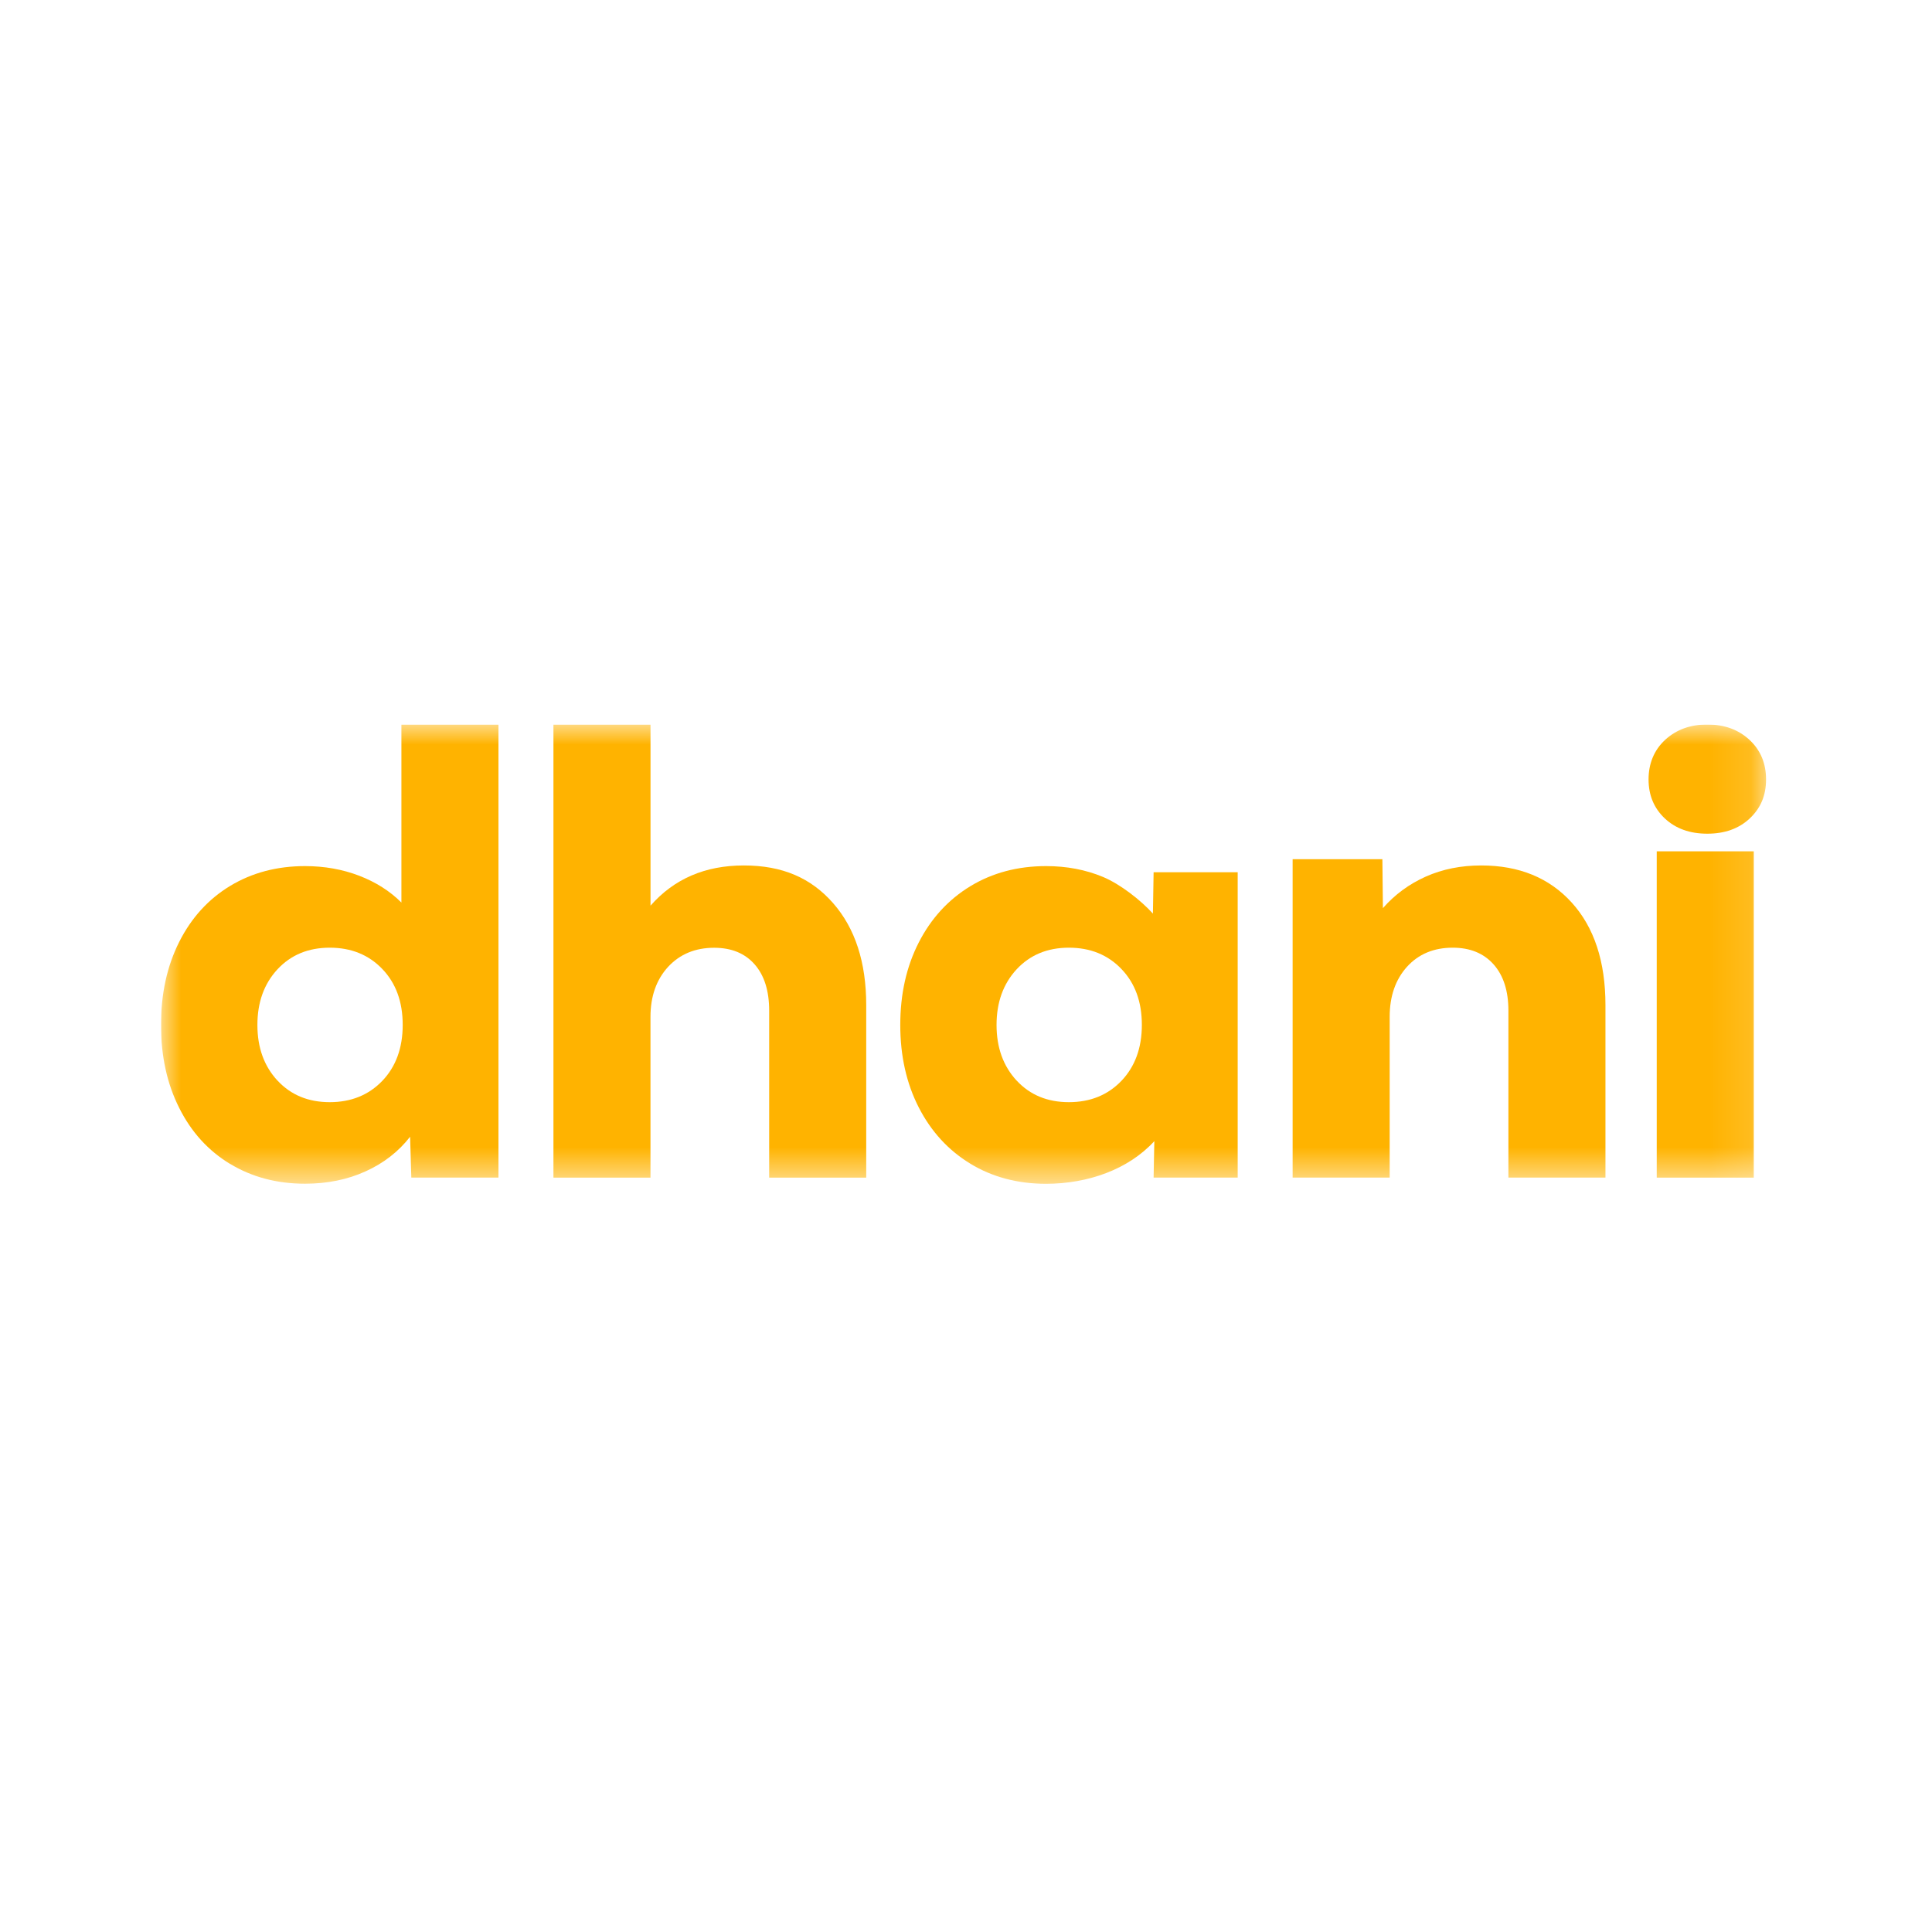 <svg width="48" height="48" viewBox="0 0 48 48" fill="none" xmlns="http://www.w3.org/2000/svg">
<g clip-path="url(#clip0_19_1938)">
<mask id="mask0_19_1938" style="mask-type:luminance" maskUnits="userSpaceOnUse" x="4" y="18" width="40" height="12">
<path d="M43.877 18H4V29.411H43.877V18Z" fill="white"/>
</mask>
<g mask="url(#mask0_19_1938)">
<path d="M5.72 28.92C5.178 28.592 4.754 28.129 4.454 27.529C4.151 26.931 4 26.242 4 25.465C4 24.687 4.151 23.998 4.454 23.398C4.756 22.8 5.178 22.337 5.72 22.009C6.263 21.682 6.882 21.518 7.578 21.518C8.06 21.518 8.507 21.598 8.921 21.756C9.335 21.915 9.687 22.137 9.973 22.424V18H12.384V29.257H10.219L10.189 28.242C9.902 28.611 9.534 28.898 9.083 29.102C8.633 29.307 8.132 29.409 7.578 29.409C6.882 29.409 6.263 29.246 5.72 28.918V28.92ZM6.894 26.846C7.227 27.205 7.66 27.383 8.192 27.383C8.724 27.383 9.159 27.206 9.498 26.854C9.835 26.501 10.005 26.038 10.005 25.463C10.005 24.888 9.836 24.427 9.498 24.074C9.159 23.721 8.724 23.545 8.192 23.545C7.66 23.545 7.227 23.724 6.894 24.082C6.561 24.441 6.395 24.901 6.395 25.465C6.395 26.028 6.561 26.488 6.894 26.847" fill="#FFB300"/>
<path d="M13.751 18H16.162V22.501C16.747 21.835 17.518 21.502 18.48 21.502C19.442 21.502 20.151 21.814 20.699 22.439C21.247 23.065 21.521 23.909 21.521 24.973V29.258H19.11V25.112C19.11 24.62 18.991 24.236 18.75 23.961C18.509 23.685 18.173 23.547 17.743 23.547C17.272 23.547 16.891 23.706 16.598 24.022C16.307 24.34 16.161 24.754 16.161 25.266V29.258H13.75V18H13.751Z" fill="#FFB300"/>
<path d="M24.109 28.912C23.561 28.579 23.134 28.113 22.827 27.515C22.52 26.916 22.367 26.233 22.367 25.465C22.367 24.696 22.52 24.014 22.827 23.414C23.134 22.816 23.561 22.35 24.109 22.017C24.657 21.685 25.284 21.518 25.991 21.518C26.502 21.518 26.973 21.608 27.403 21.787C27.833 21.967 28.337 22.361 28.644 22.698L28.661 21.671H30.75V29.257H28.661L28.679 28.351C28.033 29.058 27.022 29.411 25.989 29.411C25.282 29.411 24.655 29.244 24.107 28.912H24.109ZM25.258 26.846C25.591 27.205 26.024 27.383 26.556 27.383C27.088 27.383 27.523 27.206 27.861 26.854C28.198 26.501 28.369 26.038 28.369 25.463C28.369 24.888 28.2 24.427 27.861 24.074C27.523 23.721 27.088 23.545 26.556 23.545C26.024 23.545 25.591 23.724 25.258 24.082C24.926 24.441 24.759 24.901 24.759 25.465C24.759 26.028 24.926 26.488 25.258 26.847" fill="#FFB300"/>
<path d="M32.117 21.346H34.345L34.358 22.562C34.655 22.224 35.009 21.964 35.425 21.778C35.839 21.594 36.298 21.502 36.8 21.502C37.742 21.502 38.491 21.809 39.049 22.424C39.606 23.038 39.887 23.888 39.887 24.972V29.257H37.476V25.11C37.476 24.619 37.353 24.235 37.107 23.959C36.861 23.683 36.523 23.545 36.093 23.545C35.622 23.545 35.242 23.704 34.956 24.02C34.669 24.339 34.526 24.753 34.526 25.265V29.257H32.115V21.346H32.117Z" fill="#FFB300"/>
<path d="M41.37 18.381C41.646 18.128 41.994 18 42.417 18C42.841 18 43.189 18.126 43.465 18.381C43.739 18.635 43.877 18.964 43.877 19.365C43.877 19.767 43.742 20.079 43.472 20.334C43.203 20.587 42.85 20.713 42.417 20.713C41.984 20.713 41.632 20.587 41.362 20.334C41.093 20.08 40.958 19.758 40.958 19.365C40.958 18.973 41.094 18.636 41.37 18.381Z" fill="#FFB300"/>
<path d="M43.572 21.151H41.161V29.258H43.572V21.151Z" fill="#FFB300"/>
</g>
</g>
<defs>
<clipPath id="clip0_19_1938">
<rect width="40" height="11.496" fill="white" transform="translate(4 18)"/>
</clipPath>
</defs>
</svg>
